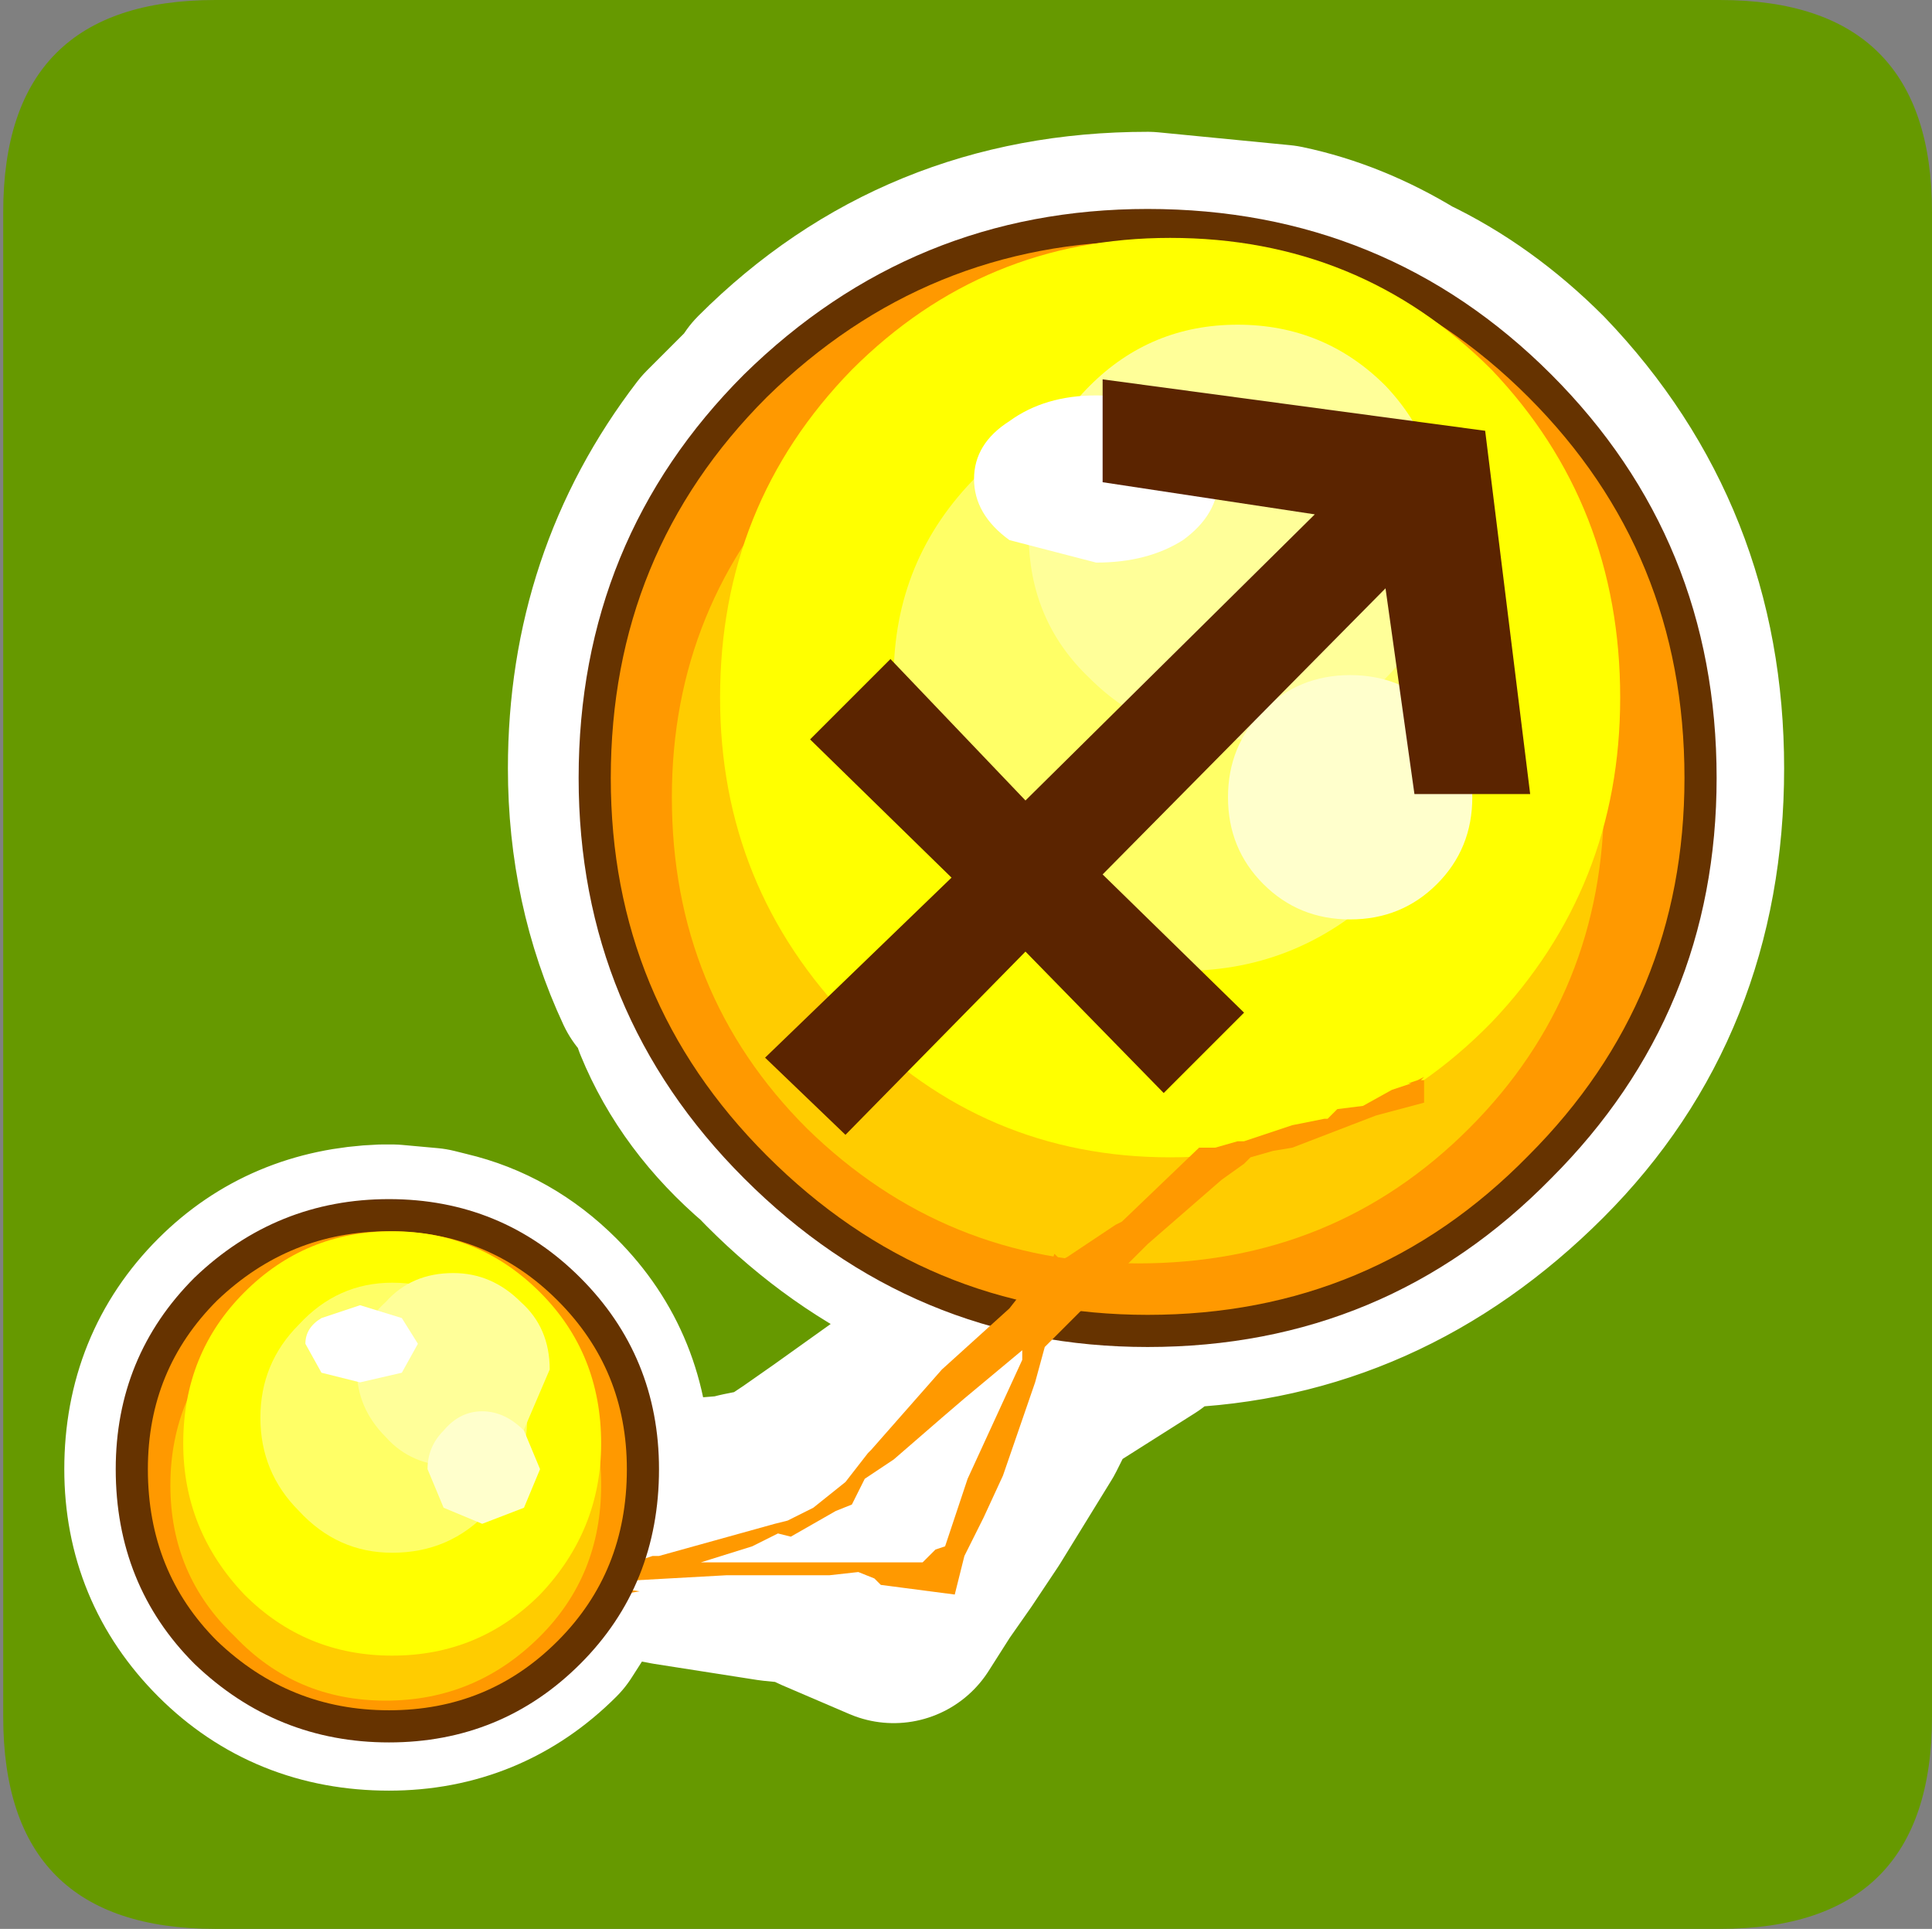 <?xml version="1.0" encoding="UTF-8" standalone="no"?>
<svg xmlns:ffdec="https://www.free-decompiler.com/flash" xmlns:xlink="http://www.w3.org/1999/xlink" ffdec:objectType="frame" height="30.0px" width="30.05px" xmlns="http://www.w3.org/2000/svg">
  <rect width="100%" height="100%" fill="#808080" stroke="none"/>
  <g transform="matrix(1.0, 0.0, 0.0, 1.0, 0.0, 0.0)">
    <use ffdec:characterId="1" height="30.0" transform="matrix(1.0, 0.0, 0.0, 1.0, 0.0, 0.0)" width="30.05" xlink:href="#shape0"/>
  </g>
  <defs>
    <g id="shape0" transform="matrix(1.0, 0.0, 0.0, 1.0, 0.0, 0.0)">
      <path d="M0.0 0.0 L30.0 0.0 30.0 30.0 0.0 30.0 0.0 0.0" fill="#33cc66" fill-opacity="0.0" fill-rule="evenodd" stroke="none"/>
      <path d="M3.35 0.0 L26.75 0.0 Q30.05 0.0 30.05 3.3 L30.05 26.7 Q30.05 30.0 26.75 30.0 L3.35 30.0 Q0.05 30.0 0.05 26.7 L0.05 3.3 Q0.05 0.0 3.35 0.0" fill="#669900" fill-rule="evenodd" stroke="none"/>
      <path d="M10.35 15.2 Q9.65 13.7 9.65 11.95 9.65 9.15 11.3 7.0 L12.0 6.3 12.1 6.15 Q14.45 3.8 17.85 3.8 L19.9 4.0 Q20.85 4.2 21.75 4.75 22.8 5.25 23.7 6.15 26.0 8.55 26.0 11.95 26.0 15.4 23.7 17.7 21.35 20.05 18.2 20.15 L17.9 20.3 17.65 20.5 16.15 21.45 16.1 21.5 15.8 22.1 15.0 23.4 14.6 24.0 14.25 24.5 13.9 25.05 12.85 24.6 12.75 24.55 12.55 24.45 12.05 24.4 10.45 24.15 9.15 23.9 8.35 25.15 Q7.4 26.1 6.05 26.1 4.65 26.1 3.7 25.15 2.75 24.2 2.75 22.85 2.75 21.45 3.7 20.5 4.6 19.6 5.95 19.55 L6.1 19.55 6.65 19.6 6.85 19.65 Q7.7 19.85 8.35 20.5 9.3 21.45 9.3 22.85 L9.25 23.6 9.5 23.6 9.55 23.6 11.4 23.45 11.6 23.4 12.1 23.3 12.55 23.0 13.05 22.65 14.45 21.65 15.6 20.85 16.3 20.35 16.35 20.3 16.5 20.15 16.6 20.25 16.65 20.3 17.15 20.15 Q14.2 19.9 12.1 17.7 11.1 16.85 10.65 15.75 M17.15 20.15 L17.55 20.0 17.55 19.95 19.1 19.1 19.4 19.1 19.65 19.1 19.7 19.1 19.75 19.2 19.85 19.4 19.7 19.45 19.7 19.4 19.25 19.6 Q18.75 19.8 18.2 20.15 L17.85 20.15 17.15 20.15 M9.25 23.6 L9.25 23.7 9.15 23.9" fill="none" stroke="#ffffff" stroke-linecap="round" stroke-linejoin="round" stroke-width="3.5"/>
      <path d="M26.45 12.1 Q26.45 15.65 23.95 18.15 21.45 20.7 17.85 20.7 14.3 20.7 11.75 18.15 9.25 15.65 9.25 12.1 9.25 8.5 11.75 6.0 14.3 3.5 17.85 3.5 21.45 3.5 23.95 6.0 26.45 8.5 26.45 12.1" fill="#ff9900" fill-rule="evenodd" stroke="none"/>
      <path d="M26.45 12.1 Q26.45 15.65 23.95 18.15 21.45 20.7 17.85 20.7 14.3 20.7 11.75 18.15 9.25 15.65 9.25 12.1 9.25 8.5 11.75 6.0 14.3 3.5 17.85 3.5 21.45 3.5 23.95 6.0 26.45 8.5 26.45 12.1 Z" fill="none" stroke="#663300" stroke-linecap="round" stroke-linejoin="round" stroke-width="0.5"/>
      <path d="M24.95 12.4 Q24.95 15.45 22.85 17.55 20.75 19.65 17.7 19.65 14.7 19.65 12.55 17.55 10.45 15.45 10.45 12.4 10.45 9.4 12.55 7.25 14.7 5.15 17.7 5.15 20.75 5.15 22.85 7.25 24.95 9.4 24.95 12.4" fill="#ffcc00" fill-rule="evenodd" stroke="none"/>
      <path d="M25.2 10.85 Q25.2 13.8 23.2 15.9 21.15 18.0 18.2 18.0 15.3 18.0 13.25 15.9 11.2 13.8 11.2 10.85 11.2 7.85 13.25 5.75 15.3 3.7 18.2 3.7 21.15 3.7 23.2 5.75 25.2 7.85 25.2 10.85" fill="#ffff00" fill-rule="evenodd" stroke="none"/>
      <path d="M22.9 10.55 Q22.9 12.45 21.6 13.75 20.25 15.1 18.4 15.1 16.5 15.1 15.2 13.75 13.9 12.45 13.9 10.55 13.9 8.7 15.2 7.4 16.5 6.05 18.4 6.05 20.25 6.05 21.6 7.4 22.9 8.7 22.9 10.55" fill="#ffff66" fill-rule="evenodd" stroke="none"/>
      <path d="M22.45 8.3 Q22.45 9.65 21.55 10.55 20.6 11.5 19.25 11.5 17.9 11.5 16.95 10.55 16.0 9.65 16.0 8.3 16.0 6.95 16.95 6.0 17.9 5.05 19.25 5.05 20.6 5.05 21.55 6.0 22.45 6.95 22.45 8.3" fill="#ffff99" fill-rule="evenodd" stroke="none"/>
      <path d="M22.9 12.4 Q22.9 13.2 22.35 13.75 21.8 14.3 21.0 14.3 20.2 14.3 19.65 13.75 19.1 13.2 19.1 12.4 19.1 11.6 19.65 11.05 20.2 10.5 21.0 10.5 21.8 10.5 22.35 11.05 22.9 11.6 22.9 12.4" fill="#ffffcc" fill-rule="evenodd" stroke="none"/>
      <path d="M18.95 7.45 Q18.95 8.0 18.4 8.4 17.85 8.75 17.05 8.75 L15.7 8.4 Q15.15 8.0 15.15 7.45 15.15 6.9 15.7 6.55 16.25 6.15 17.05 6.15 17.85 6.15 18.4 6.55 18.95 6.9 18.95 7.45" fill="#ffffff" fill-rule="evenodd" stroke="none"/>
      <path d="M16.35 19.65 L16.4 19.5 16.5 19.6 16.6 19.55 17.35 19.05 17.45 19.0 18.65 17.85 18.9 17.85 19.25 17.75 19.35 17.75 20.1 17.5 20.6 17.4 20.65 17.4 20.8 17.25 21.2 17.2 21.65 16.95 21.95 16.85 21.9 16.85 22.05 16.8 22.15 16.75 22.1 16.8 22.15 16.8 22.15 17.15 21.4 17.35 20.1 17.85 19.8 17.9 19.45 18.0 19.35 18.1 19.0 18.35 17.85 19.35 17.6 19.6 16.35 20.85 16.25 20.95 16.1 21.5 15.6 22.95 15.3 23.6 15.0 24.2 14.85 24.8 13.7 24.65 13.6 24.55 13.35 24.45 12.9 24.5 11.3 24.5 9.5 24.6 9.25 24.6 8.85 24.65 8.15 24.7 7.3 24.7 7.15 24.7 6.9 24.75 6.8 24.85 6.85 24.85 7.25 24.8 7.35 24.85 8.05 24.8 8.5 24.75 8.75 24.8 8.85 24.8 9.1 24.75 9.6 24.7 9.95 24.75 9.65 24.8 8.95 25.0 8.35 25.1 7.7 25.25 6.75 25.4 6.15 25.65 5.9 24.85 6.15 24.9 6.4 24.9 6.7 24.35 6.7 24.25 6.8 24.25 7.25 24.3 8.3 24.3 8.75 24.3 8.85 24.3 9.35 24.35 9.45 24.35 9.45 24.3 10.0 24.25 10.15 24.2 10.25 24.2 12.05 23.7 12.25 23.65 12.65 23.45 13.15 23.05 13.5 22.6 13.55 22.55 14.65 21.3 15.7 20.35 16.25 19.65 16.35 19.65 M12.1 23.85 L11.7 24.05 10.9 24.3 11.7 24.3 13.15 24.3 13.7 24.3 14.35 24.3 14.55 24.1 14.7 24.05 15.0 23.15 15.05 23.0 15.9 21.15 15.9 21.0 15.0 21.75 14.65 22.05 13.9 22.7 13.45 23.0 13.4 23.1 13.25 23.4 13.0 23.5 12.3 23.9 12.1 23.85" fill="#ff9900" fill-rule="evenodd" stroke="none"/>
      <path d="M6.8 26.25 Q7.05 26.2 7.15 26.4 L7.15 26.5 7.05 26.6 6.95 26.55 6.8 26.5 6.75 26.4 6.8 26.25" fill="#00ffff" fill-rule="evenodd" stroke="none"/>
      <path d="M23.8 12.35 L22.0 12.35 21.55 9.15 17.15 13.6 19.35 15.75 18.1 17.0 15.95 14.8 13.15 17.65 11.9 16.45 14.8 13.65 12.6 11.5 13.85 10.25 15.95 12.45 20.45 8.0 17.15 7.5 17.15 5.9 23.1 6.7 23.8 12.35" fill="#5b2400" fill-rule="evenodd" stroke="none"/>
      <path d="M10.0 22.85 Q10.0 24.55 8.85 25.7 7.7 26.85 6.05 26.85 4.4 26.85 3.2 25.7 2.05 24.55 2.05 22.85 2.05 21.2 3.2 20.05 4.4 18.9 6.05 18.9 7.7 18.9 8.85 20.05 10.0 21.2 10.0 22.85" fill="#ff9900" fill-rule="evenodd" stroke="none"/>
      <path d="M10.0 22.85 Q10.0 24.55 8.85 25.7 7.7 26.85 6.05 26.85 4.4 26.85 3.2 25.7 2.05 24.55 2.05 22.85 2.05 21.2 3.2 20.05 4.4 18.9 6.05 18.9 7.7 18.9 8.85 20.05 10.0 21.2 10.0 22.85 Z" fill="none" stroke="#663300" stroke-linecap="round" stroke-linejoin="round" stroke-width="0.5"/>
      <path d="M9.35 23.1 Q9.35 24.5 8.4 25.45 7.4 26.45 6.0 26.45 4.6 26.45 3.65 25.45 2.65 24.5 2.65 23.1 2.65 21.7 3.65 20.7 4.6 19.75 6.0 19.75 7.4 19.75 8.4 20.7 9.35 21.7 9.35 23.1" fill="#ffcc00" fill-rule="evenodd" stroke="none"/>
      <path d="M9.35 22.45 Q9.35 23.8 8.4 24.8 7.45 25.75 6.1 25.75 4.75 25.75 3.8 24.8 2.85 23.8 2.85 22.45 2.85 21.05 3.8 20.1 4.75 19.15 6.1 19.15 7.45 19.15 8.4 20.1 9.35 21.05 9.35 22.45" fill="#ffff00" fill-rule="evenodd" stroke="none"/>
      <path d="M8.2 22.05 Q8.2 22.9 7.6 23.5 7.0 24.15 6.1 24.15 5.25 24.15 4.65 23.5 4.05 22.9 4.05 22.05 4.05 21.2 4.65 20.6 5.25 19.95 6.1 19.95 7.0 19.95 7.6 20.6 8.2 21.2 8.2 22.05" fill="#ffff66" fill-rule="evenodd" stroke="none"/>
      <path d="M8.55 21.3 L8.1 22.35 Q7.65 22.8 7.05 22.8 6.4 22.8 6.0 22.35 5.55 21.9 5.55 21.3 5.55 20.65 6.0 20.25 6.4 19.8 7.05 19.8 7.65 19.8 8.1 20.25 8.55 20.65 8.55 21.3" fill="#ffff99" fill-rule="evenodd" stroke="none"/>
      <path d="M8.4 22.85 L8.15 23.45 7.5 23.7 6.9 23.45 6.65 22.85 Q6.65 22.5 6.9 22.25 7.15 21.95 7.5 21.95 7.85 21.95 8.15 22.25 L8.4 22.85" fill="#ffffcc" fill-rule="evenodd" stroke="none"/>
      <path d="M6.5 20.9 L6.25 21.35 5.6 21.5 5.0 21.35 4.75 20.9 Q4.75 20.65 5.0 20.5 L5.6 20.3 6.25 20.5 6.5 20.9" fill="#ffffff" fill-rule="evenodd" stroke="none"/>
    </g>
  </defs>
</svg>
